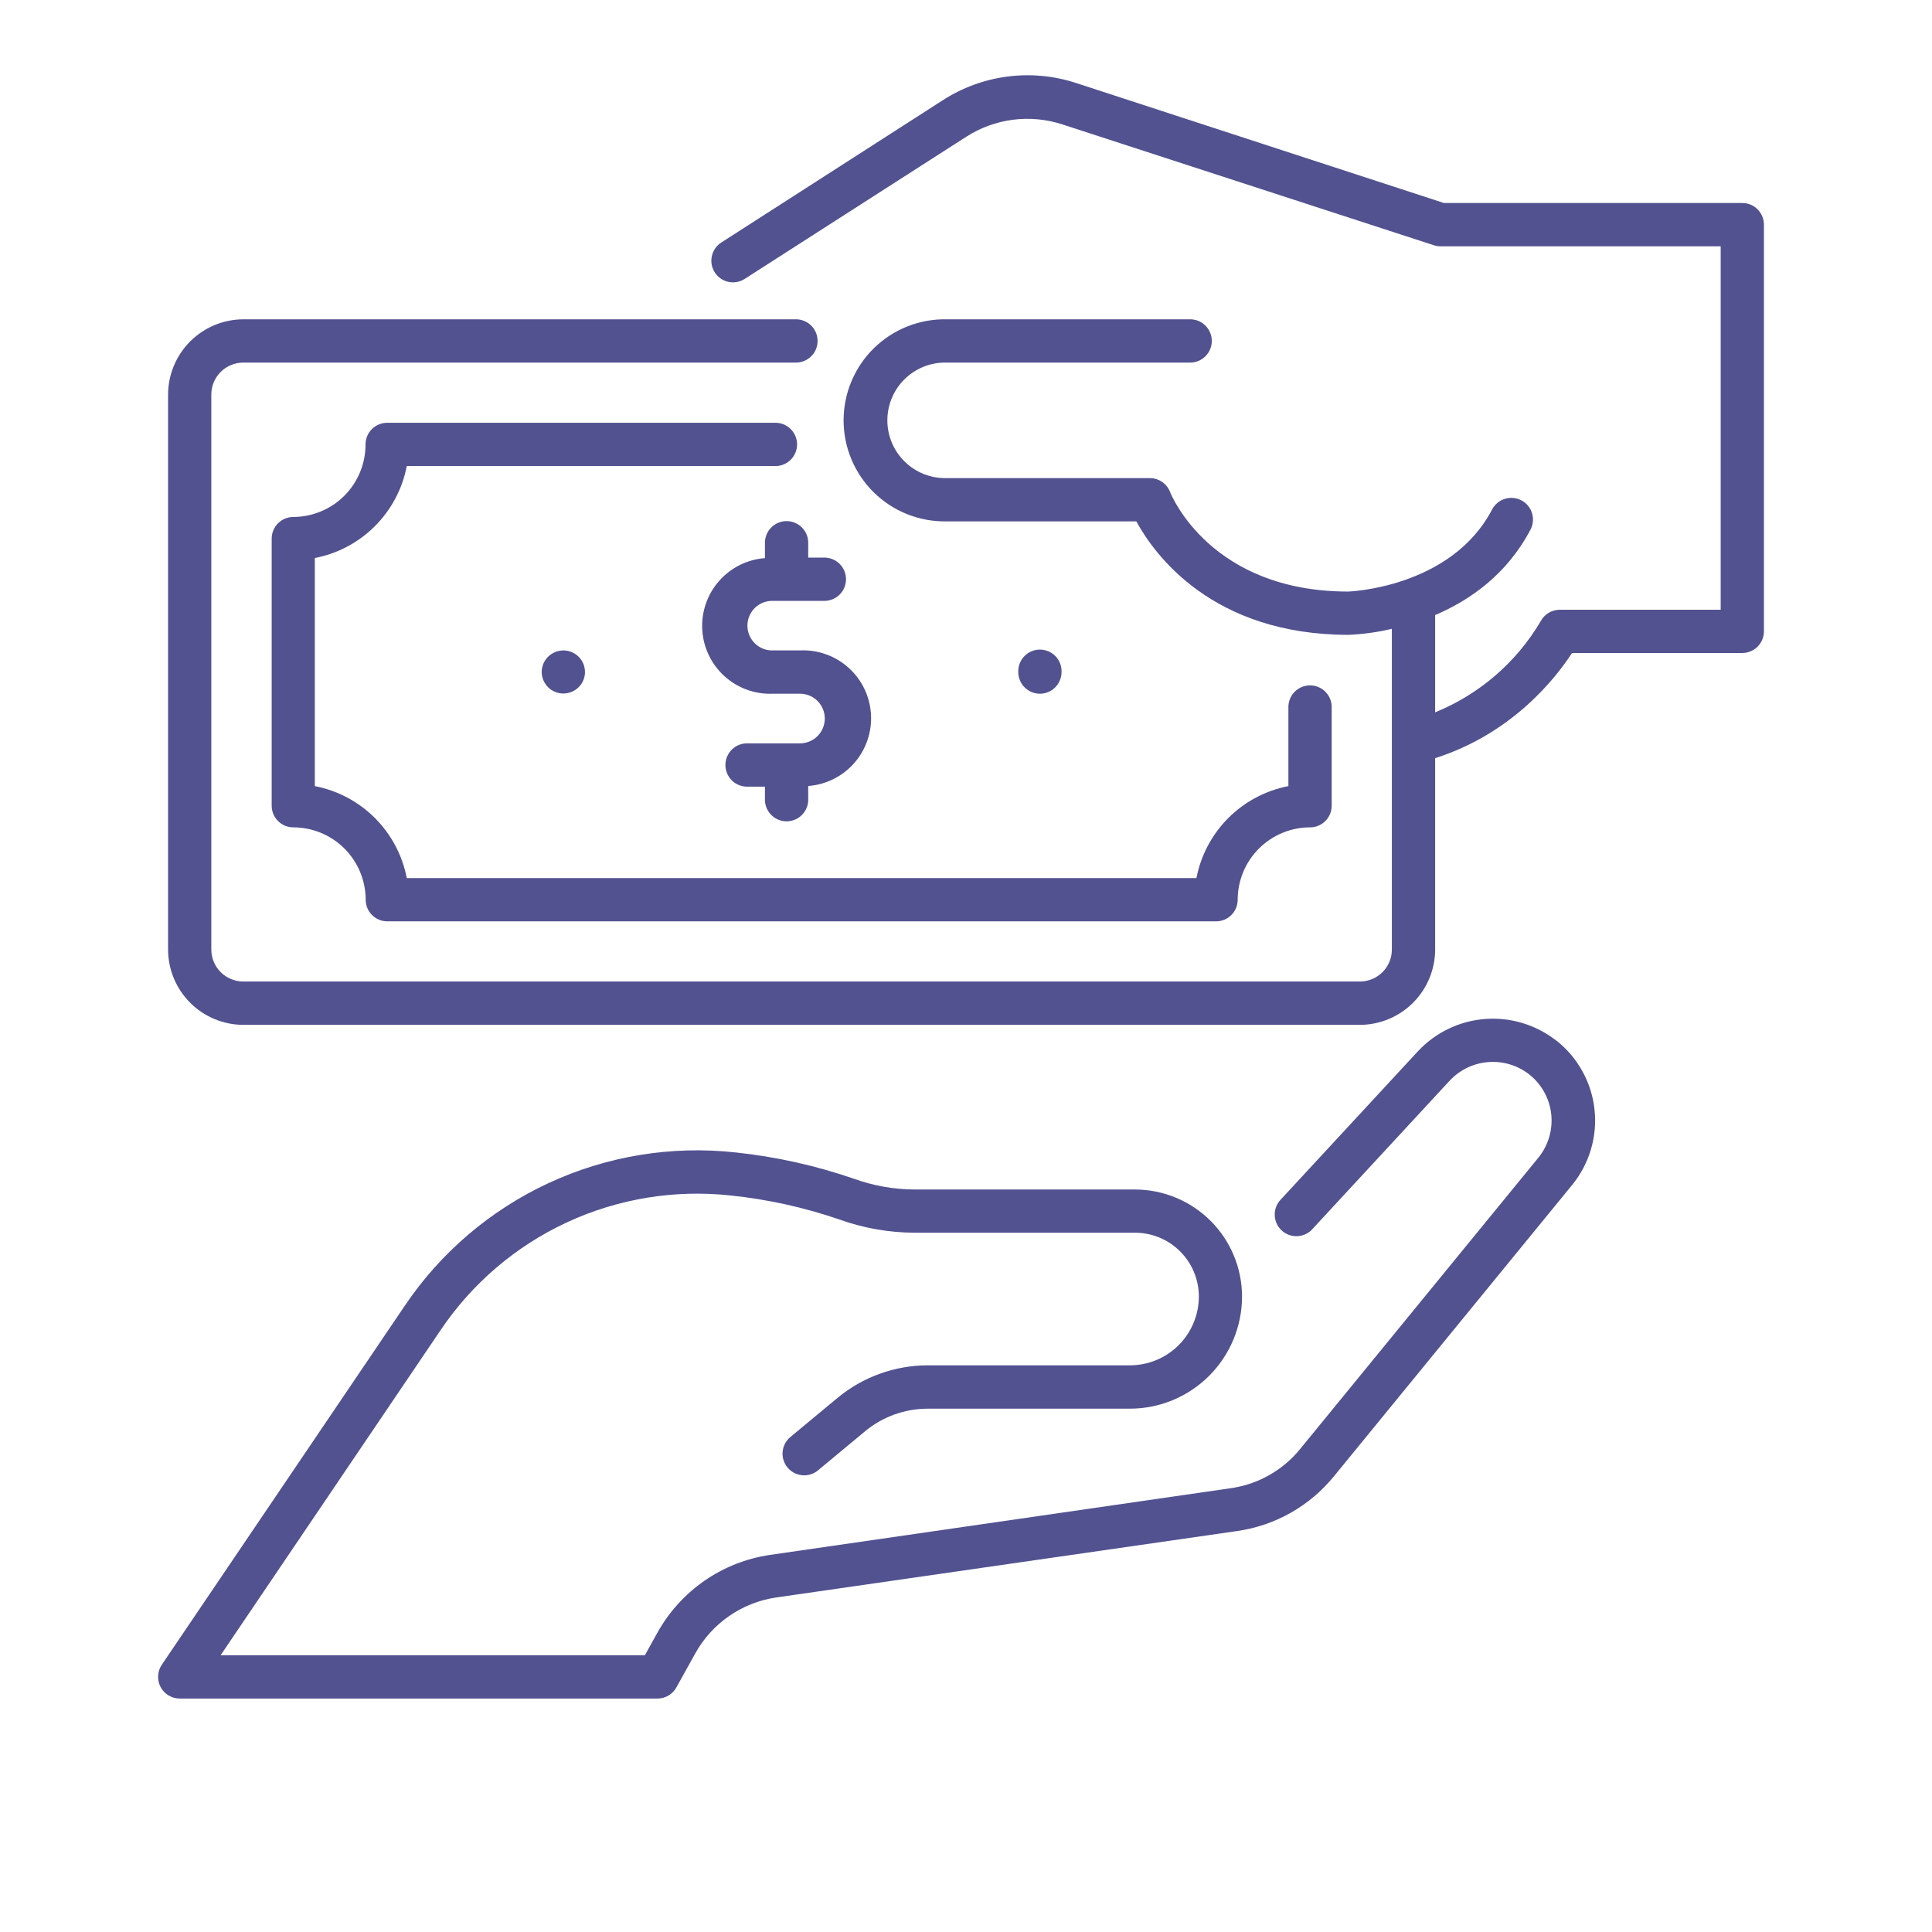 <svg width="101" height="101" viewBox="0 0 101 101" fill="none" xmlns="http://www.w3.org/2000/svg">
<path d="M91.081 10.613H75.486L56.258 4.34C55.103 3.962 53.879 3.846 52.674 4.001C51.469 4.156 50.314 4.578 49.293 5.235L37.707 12.678C37.582 12.758 37.474 12.862 37.389 12.984C37.305 13.106 37.245 13.244 37.213 13.389C37.181 13.534 37.178 13.684 37.205 13.83C37.231 13.976 37.286 14.116 37.366 14.241C37.446 14.366 37.55 14.474 37.672 14.558C37.794 14.643 37.931 14.703 38.077 14.735C38.221 14.767 38.371 14.769 38.518 14.743C38.664 14.717 38.803 14.662 38.928 14.582L50.514 7.149C51.254 6.674 52.09 6.37 52.962 6.259C53.835 6.149 54.721 6.234 55.556 6.51L74.961 12.822C75.073 12.859 75.191 12.878 75.31 12.877H89.953V31.876H81.54C81.332 31.876 81.129 31.933 80.952 32.041C80.775 32.149 80.631 32.304 80.536 32.488C79.268 34.631 77.333 36.3 75.026 37.238V32.154C76.839 31.381 78.774 30.036 80.009 27.69C80.078 27.559 80.121 27.415 80.135 27.266C80.149 27.118 80.134 26.969 80.09 26.826C80.046 26.684 79.975 26.552 79.88 26.437C79.785 26.323 79.668 26.228 79.536 26.158C79.405 26.089 79.261 26.046 79.113 26.032C78.964 26.018 78.815 26.034 78.673 26.077C78.531 26.121 78.398 26.193 78.284 26.288C78.169 26.383 78.074 26.499 78.005 26.631C75.855 30.742 70.509 30.925 70.479 30.925C63.318 30.925 61.251 25.927 61.168 25.72C61.086 25.506 60.941 25.323 60.753 25.193C60.565 25.063 60.341 24.994 60.113 24.994H49.486C49.083 25.004 48.682 24.933 48.307 24.786C47.931 24.639 47.589 24.418 47.301 24.137C47.012 23.856 46.783 23.519 46.626 23.148C46.469 22.776 46.389 22.378 46.389 21.974C46.389 21.571 46.469 21.172 46.626 20.801C46.783 20.429 47.012 20.093 47.301 19.812C47.589 19.53 47.931 19.31 48.307 19.163C48.682 19.015 49.083 18.945 49.486 18.955H62.17C62.323 18.962 62.475 18.937 62.618 18.883C62.761 18.829 62.891 18.747 63.001 18.641C63.111 18.535 63.199 18.409 63.259 18.268C63.319 18.128 63.35 17.977 63.35 17.824C63.35 17.671 63.319 17.52 63.259 17.38C63.199 17.239 63.111 17.112 63.001 17.007C62.891 16.901 62.761 16.819 62.618 16.765C62.475 16.711 62.323 16.686 62.17 16.693H49.486C48.784 16.679 48.086 16.806 47.433 17.065C46.781 17.324 46.186 17.711 45.685 18.203C45.183 18.695 44.785 19.282 44.513 19.929C44.241 20.577 44.101 21.272 44.101 21.974C44.101 22.677 44.241 23.372 44.513 24.02C44.785 24.667 45.183 25.254 45.685 25.746C46.186 26.238 46.781 26.625 47.433 26.884C48.086 27.143 48.784 27.27 49.486 27.256H59.404C60.349 28.99 63.376 33.188 70.503 33.188C71.264 33.154 72.021 33.049 72.763 32.874V49.642C72.763 50.084 72.587 50.508 72.274 50.821C71.961 51.134 71.537 51.31 71.094 51.311H12.718C12.276 51.31 11.852 51.135 11.539 50.823C11.226 50.511 11.049 50.088 11.047 49.646V20.624C11.047 20.182 11.223 19.758 11.536 19.445C11.849 19.132 12.273 18.956 12.716 18.955H41.562C41.714 18.962 41.867 18.937 42.009 18.883C42.152 18.829 42.283 18.747 42.393 18.641C42.503 18.535 42.591 18.409 42.651 18.268C42.711 18.128 42.741 17.977 42.741 17.824C42.741 17.671 42.711 17.52 42.651 17.38C42.591 17.239 42.503 17.112 42.393 17.007C42.283 16.901 42.152 16.819 42.009 16.765C41.867 16.711 41.714 16.686 41.562 16.693H12.718C11.676 16.696 10.678 17.112 9.942 17.848C9.205 18.585 8.79 19.582 8.786 20.624V49.646C8.79 50.687 9.205 51.685 9.942 52.422C10.678 53.158 11.676 53.574 12.718 53.577H71.094C72.136 53.574 73.134 53.158 73.87 52.422C74.607 51.685 75.022 50.687 75.026 49.646V39.635C79.082 38.343 81.352 35.417 82.181 34.137H91.081C91.381 34.137 91.669 34.018 91.881 33.806C92.094 33.594 92.213 33.306 92.214 33.007V11.745C92.214 11.445 92.094 11.157 91.882 10.944C91.67 10.732 91.382 10.613 91.081 10.613Z" fill="#525291"/>
<path d="M16.458 41.096V29.172C17.648 28.943 18.742 28.363 19.599 27.506C20.456 26.649 21.037 25.554 21.265 24.364H40.584C40.875 24.352 41.151 24.227 41.353 24.017C41.556 23.806 41.669 23.525 41.669 23.233C41.669 22.941 41.556 22.66 41.353 22.449C41.151 22.238 40.875 22.114 40.584 22.102H20.241C19.941 22.102 19.653 22.221 19.441 22.433C19.228 22.646 19.109 22.934 19.109 23.234C19.11 23.731 19.013 24.224 18.823 24.683C18.633 25.143 18.355 25.561 18.004 25.913C17.653 26.265 17.236 26.545 16.776 26.735C16.317 26.926 15.825 27.025 15.328 27.025C15.03 27.027 14.746 27.146 14.535 27.356C14.325 27.566 14.206 27.851 14.203 28.148V42.122C14.203 42.271 14.232 42.418 14.289 42.555C14.346 42.692 14.43 42.817 14.535 42.922C14.64 43.027 14.765 43.11 14.902 43.167C15.04 43.224 15.187 43.253 15.335 43.252C16.338 43.254 17.299 43.653 18.008 44.362C18.717 45.072 19.116 46.033 19.117 47.036C19.117 47.185 19.146 47.332 19.203 47.469C19.26 47.606 19.344 47.731 19.449 47.836C19.554 47.941 19.679 48.024 19.816 48.081C19.953 48.138 20.101 48.166 20.249 48.166H63.571C63.719 48.166 63.867 48.138 64.004 48.081C64.141 48.024 64.266 47.941 64.371 47.836C64.477 47.731 64.56 47.606 64.617 47.469C64.674 47.332 64.703 47.185 64.703 47.036C64.704 46.033 65.103 45.072 65.812 44.362C66.521 43.653 67.482 43.254 68.485 43.252C68.633 43.253 68.781 43.224 68.918 43.167C69.055 43.11 69.18 43.027 69.285 42.922C69.39 42.817 69.474 42.692 69.531 42.555C69.588 42.418 69.617 42.271 69.617 42.122V37.009C69.623 36.856 69.599 36.704 69.545 36.561C69.491 36.419 69.409 36.288 69.303 36.178C69.197 36.068 69.07 35.98 68.93 35.92C68.79 35.86 68.638 35.829 68.486 35.829C68.333 35.829 68.182 35.86 68.041 35.92C67.901 35.98 67.774 36.068 67.668 36.178C67.563 36.288 67.481 36.419 67.427 36.561C67.373 36.704 67.348 36.856 67.354 37.009V41.096C66.164 41.325 65.07 41.906 64.214 42.763C63.357 43.62 62.776 44.714 62.547 45.904H21.265C21.036 44.714 20.456 43.62 19.599 42.763C18.742 41.906 17.648 41.325 16.458 41.096Z" fill="#525291"/>
<path d="M40.419 31.412H43.142C43.434 31.4 43.709 31.276 43.912 31.065C44.114 30.854 44.227 30.573 44.227 30.281C44.227 29.989 44.114 29.708 43.912 29.497C43.709 29.286 43.434 29.162 43.142 29.15H42.252V28.422C42.258 28.269 42.234 28.117 42.18 27.974C42.126 27.831 42.044 27.701 41.938 27.591C41.832 27.48 41.705 27.393 41.565 27.333C41.425 27.273 41.273 27.242 41.121 27.242C40.968 27.242 40.817 27.273 40.677 27.333C40.536 27.393 40.409 27.48 40.304 27.591C40.198 27.701 40.116 27.831 40.062 27.974C40.008 28.117 39.983 28.269 39.989 28.422V29.177C39.059 29.247 38.194 29.681 37.581 30.384C36.968 31.086 36.656 32.002 36.713 32.933C36.769 33.864 37.19 34.735 37.883 35.359C38.577 35.982 39.488 36.308 40.419 36.265H41.82C42.164 36.265 42.495 36.402 42.738 36.645C42.981 36.889 43.118 37.219 43.118 37.563C43.118 37.907 42.981 38.237 42.738 38.481C42.495 38.724 42.164 38.861 41.82 38.861H39.102C38.949 38.855 38.797 38.879 38.654 38.933C38.511 38.987 38.381 39.069 38.271 39.175C38.161 39.281 38.073 39.408 38.013 39.548C37.953 39.689 37.922 39.84 37.922 39.992C37.922 40.145 37.953 40.296 38.013 40.437C38.073 40.577 38.161 40.704 38.271 40.81C38.381 40.915 38.511 40.998 38.654 41.051C38.797 41.105 38.949 41.13 39.102 41.124H39.989V41.852C40.002 42.144 40.126 42.419 40.337 42.621C40.548 42.824 40.829 42.937 41.121 42.937C41.413 42.937 41.694 42.824 41.905 42.621C42.115 42.419 42.24 42.144 42.252 41.852V41.09C43.183 41.021 44.049 40.588 44.663 39.885C45.277 39.181 45.589 38.265 45.532 37.333C45.475 36.401 45.054 35.53 44.359 34.906C43.665 34.283 42.752 33.958 41.82 34.002H40.419C40.245 34.009 40.071 33.981 39.908 33.919C39.745 33.857 39.596 33.762 39.471 33.642C39.345 33.521 39.245 33.376 39.176 33.215C39.108 33.054 39.073 32.882 39.073 32.707C39.073 32.533 39.108 32.36 39.176 32.2C39.245 32.039 39.345 31.894 39.471 31.773C39.596 31.652 39.745 31.558 39.908 31.496C40.071 31.434 40.245 31.405 40.419 31.412Z" fill="#525291"/>
<path d="M28.649 34.336C28.44 34.545 28.321 34.829 28.317 35.125C28.317 35.2 28.325 35.274 28.341 35.348C28.355 35.419 28.377 35.49 28.406 35.557C28.433 35.626 28.468 35.693 28.511 35.754C28.551 35.815 28.597 35.872 28.649 35.924C28.701 35.976 28.759 36.024 28.82 36.066C28.883 36.106 28.949 36.141 29.018 36.168C29.087 36.197 29.158 36.219 29.231 36.235C29.304 36.249 29.378 36.255 29.452 36.255C29.751 36.254 30.038 36.135 30.251 35.924C30.303 35.872 30.351 35.815 30.393 35.754C30.432 35.691 30.467 35.625 30.497 35.557C30.523 35.489 30.544 35.419 30.56 35.348C30.576 35.274 30.583 35.2 30.582 35.125C30.58 34.902 30.513 34.684 30.388 34.499C30.263 34.315 30.086 34.171 29.879 34.087C29.673 34.002 29.446 33.981 29.227 34.025C29.009 34.07 28.808 34.178 28.651 34.336H28.649Z" fill="#525291"/>
<path d="M53.422 35.764C53.464 35.824 53.512 35.881 53.564 35.934C53.682 36.052 53.824 36.143 53.981 36.2C54.139 36.257 54.307 36.278 54.473 36.261C54.639 36.245 54.8 36.192 54.944 36.106C55.087 36.02 55.209 35.903 55.302 35.764C55.344 35.702 55.379 35.636 55.406 35.567C55.436 35.499 55.458 35.429 55.471 35.358C55.487 35.286 55.495 35.212 55.495 35.139C55.501 34.986 55.477 34.834 55.423 34.691C55.369 34.548 55.287 34.418 55.181 34.307C55.075 34.197 54.948 34.11 54.808 34.05C54.667 33.99 54.516 33.959 54.364 33.959C54.211 33.959 54.06 33.99 53.919 34.05C53.779 34.11 53.652 34.197 53.547 34.307C53.441 34.418 53.359 34.548 53.305 34.691C53.251 34.834 53.226 34.986 53.232 35.139C53.233 35.212 53.24 35.285 53.254 35.358C53.27 35.429 53.292 35.499 53.319 35.567C53.348 35.635 53.382 35.701 53.422 35.764Z" fill="#525291"/>
<path d="M81.358 54.4C80.302 53.571 78.972 53.167 77.633 53.27C76.294 53.373 75.043 53.975 74.126 54.957L66.971 62.691C66.863 62.799 66.778 62.928 66.721 63.069C66.664 63.211 66.636 63.362 66.639 63.514C66.642 63.667 66.675 63.817 66.738 63.956C66.8 64.096 66.89 64.221 67.002 64.324C67.114 64.428 67.246 64.508 67.389 64.559C67.533 64.611 67.685 64.632 67.837 64.623C67.99 64.614 68.138 64.575 68.275 64.507C68.412 64.439 68.533 64.344 68.632 64.228L75.787 56.493C76.314 55.928 77.035 55.581 77.807 55.522C78.578 55.463 79.343 55.695 79.951 56.174C80.27 56.427 80.535 56.741 80.731 57.098C80.928 57.454 81.051 57.846 81.095 58.251C81.138 58.656 81.101 59.065 80.985 59.455C80.869 59.845 80.676 60.209 80.419 60.524L67.963 75.756C67.059 76.866 65.77 77.594 64.353 77.798L40.243 81.288C39.019 81.469 37.852 81.929 36.834 82.633C35.815 83.337 34.973 84.266 34.371 85.347L33.712 86.531H11.534L23.022 69.552C24.666 67.105 26.949 65.153 29.622 63.909C32.296 62.665 35.259 62.177 38.19 62.496C40.134 62.698 42.049 63.121 43.897 63.757C45.153 64.206 46.475 64.438 47.809 64.443H59.339C60.223 64.444 61.07 64.796 61.695 65.421C62.32 66.046 62.672 66.893 62.673 67.777C62.672 68.731 62.292 69.646 61.618 70.32C60.943 70.995 60.028 71.374 59.075 71.375H48.511C46.782 71.375 45.107 71.979 43.776 73.084L41.295 75.143C41.073 75.337 40.936 75.611 40.912 75.905C40.889 76.199 40.981 76.491 41.17 76.718C41.358 76.945 41.628 77.09 41.921 77.121C42.215 77.152 42.509 77.067 42.741 76.885L45.221 74.825C46.142 74.061 47.302 73.643 48.499 73.642H59.071C60.624 73.64 62.114 73.022 63.212 71.923C64.311 70.824 64.929 69.335 64.931 67.781C64.929 66.297 64.339 64.875 63.29 63.826C62.241 62.777 60.819 62.187 59.335 62.184H47.809C46.733 62.179 45.665 61.99 44.652 61.626C42.641 60.931 40.557 60.467 38.441 60.245C35.099 59.88 31.722 60.435 28.674 61.851C25.626 63.267 23.023 65.491 21.148 68.28L8.464 87.02C8.347 87.191 8.278 87.39 8.266 87.596C8.253 87.803 8.298 88.009 8.395 88.192C8.491 88.375 8.636 88.528 8.813 88.634C8.991 88.741 9.194 88.797 9.401 88.796H34.379C34.581 88.794 34.779 88.739 34.953 88.635C35.126 88.531 35.269 88.382 35.365 88.204L36.352 86.428C36.784 85.651 37.39 84.984 38.121 84.479C38.853 83.973 39.691 83.643 40.571 83.513L64.687 80.037C66.664 79.753 68.462 78.736 69.725 77.189L82.18 61.956C82.629 61.409 82.964 60.778 83.166 60.1C83.369 59.422 83.434 58.711 83.358 58.008C83.283 57.304 83.068 56.623 82.726 56.004C82.384 55.384 81.922 54.839 81.368 54.4H81.358Z" fill="#525291"/>
</svg>
